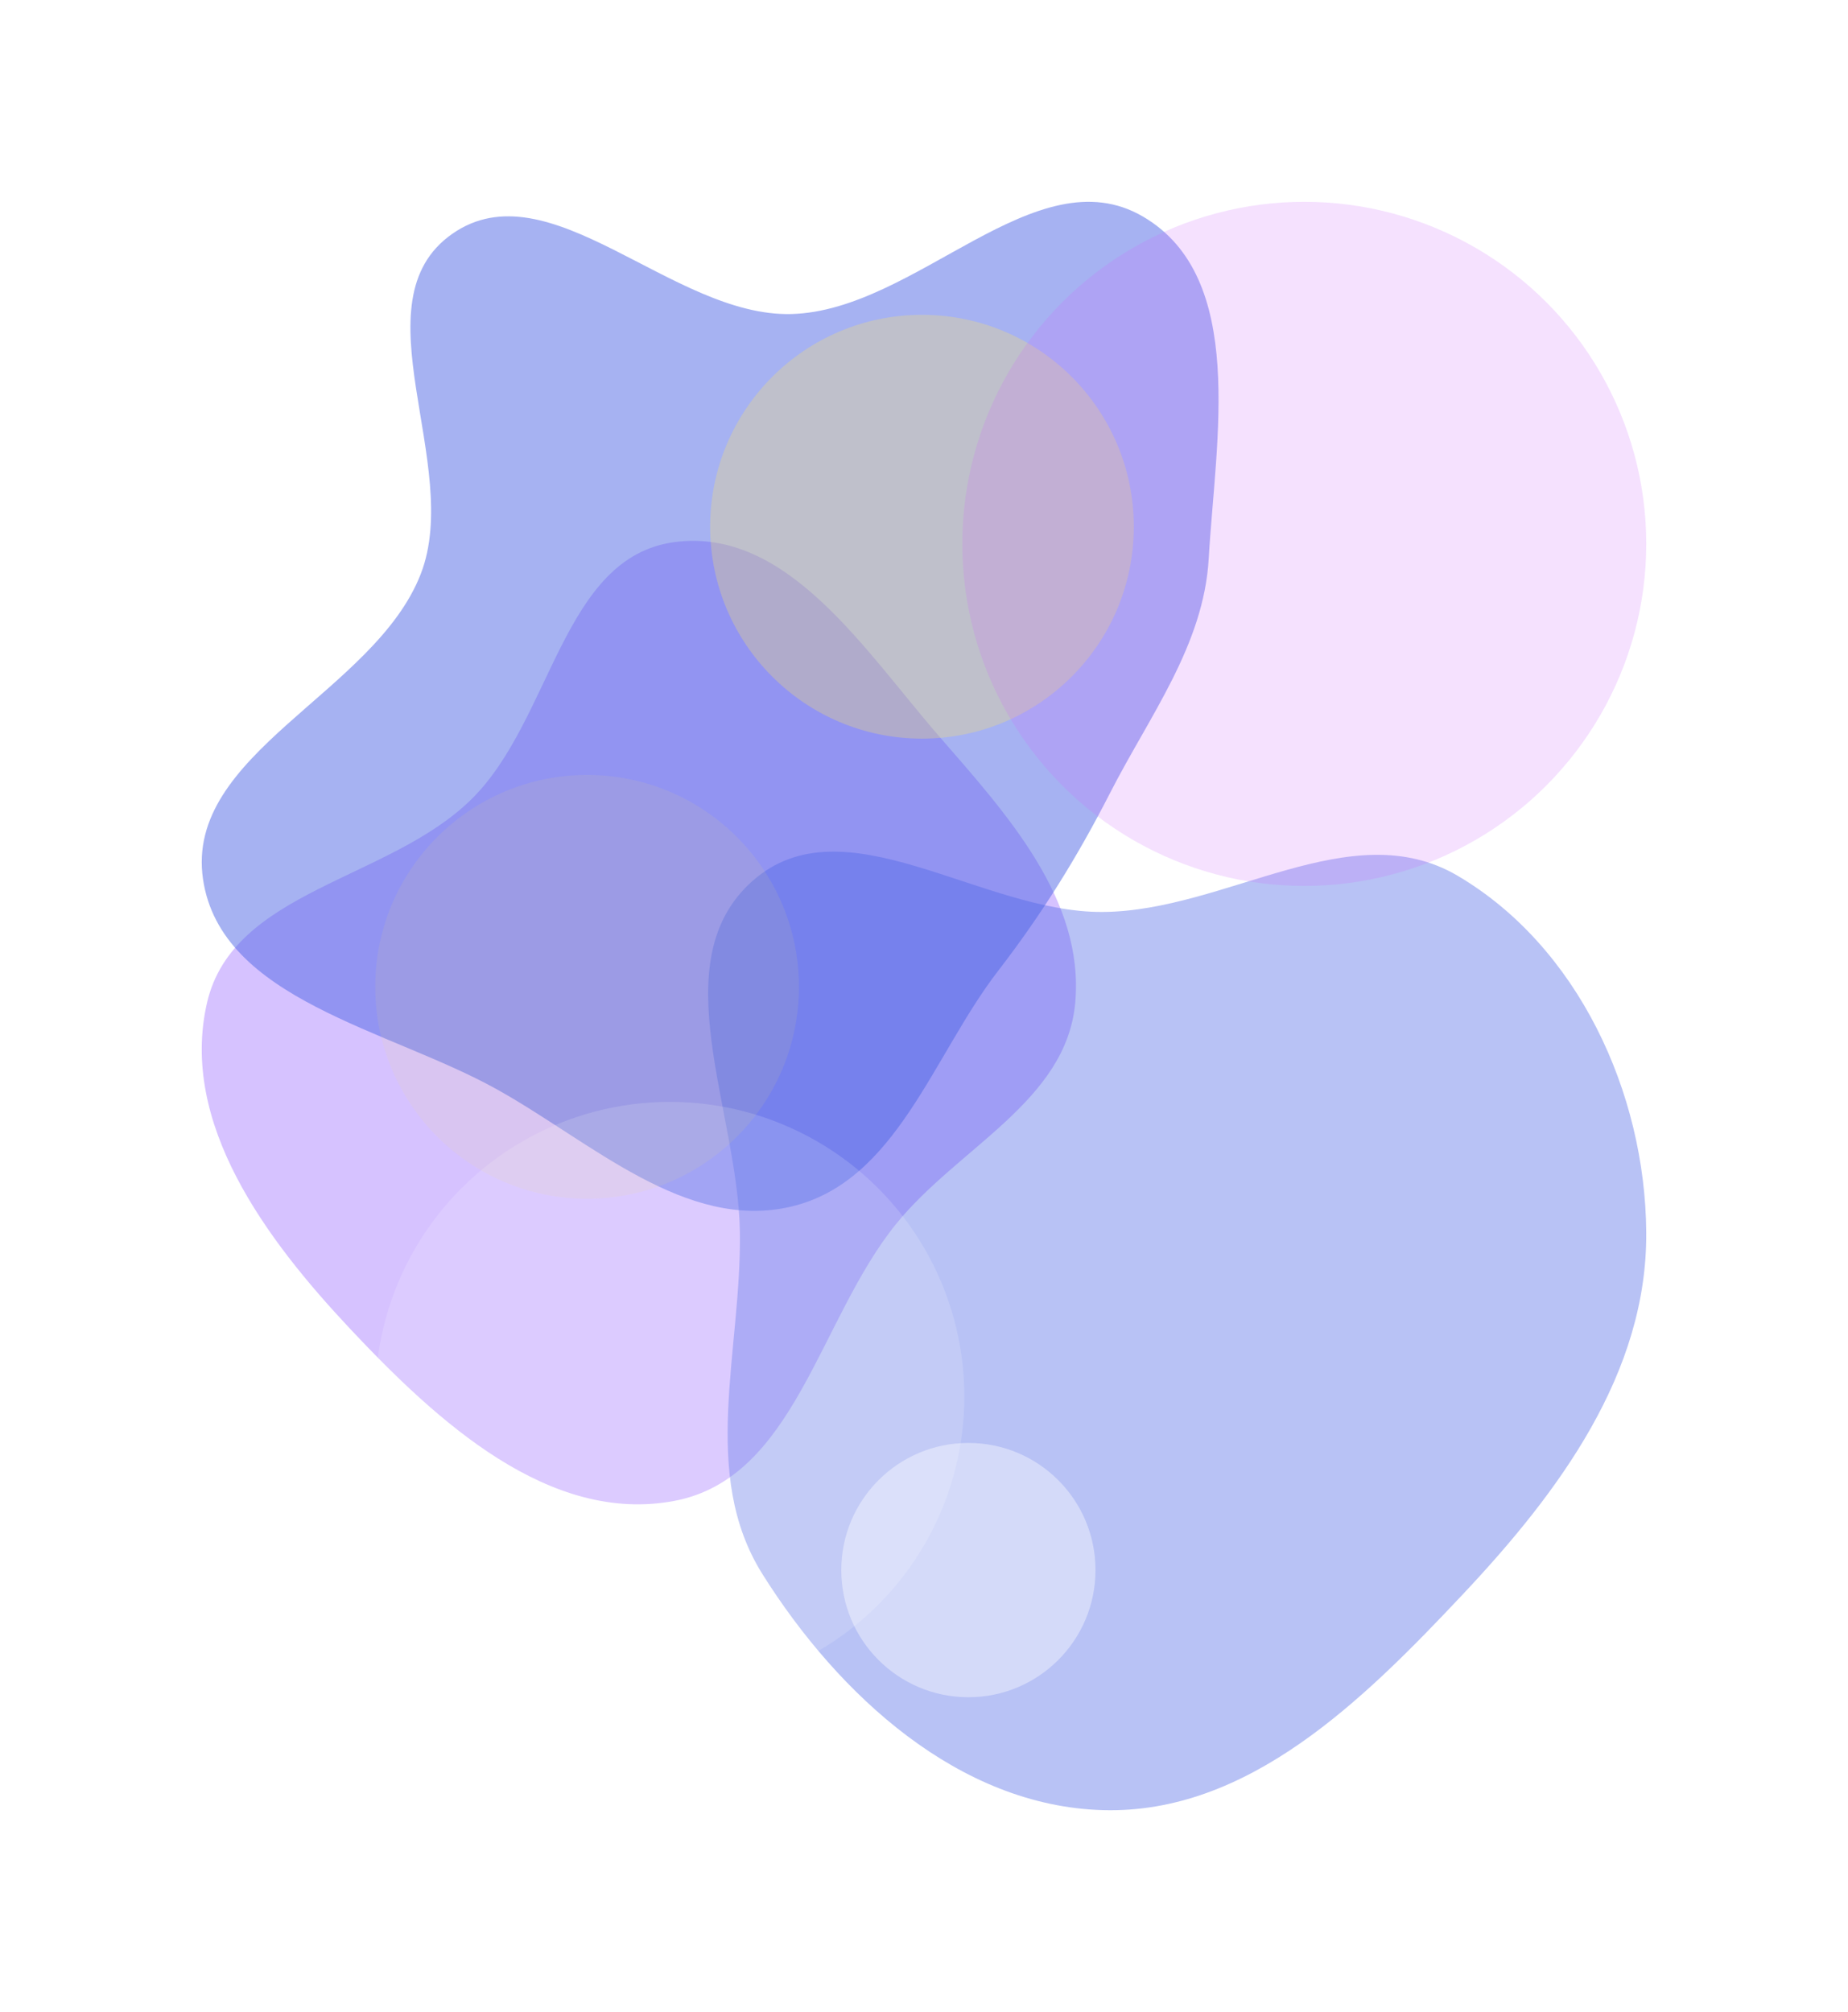 <svg xmlns="http://www.w3.org/2000/svg" width="916" height="997" fill="none"><g filter="url(#a)" opacity=".4"><path fill="#96F" fill-rule="evenodd" d="M334.321 268.62c55.962-7.449 94.327 53.863 131.438 96.523 33.627 38.655 71.814 80.72 67.193 131.806-4.419 48.866-58.319 71.706-89.053 109.885-38.096 47.326-49.99 125.528-109.578 136.868-61.979 11.794-117.66-39.34-160.909-85.394-41.764-44.474-84.49-101.83-70.811-161.359 12.86-55.959 90.237-60.669 131.083-100.918 40.062-39.475 44.96-120.001 100.637-127.411Z" clip-rule="evenodd"/></g><g filter="url(#b)" opacity=".4"><path fill="#4D66E5" fill-rule="evenodd" d="M815.996 610.643c.51 69.695-43.155 128.608-90.826 179.272-49.487 52.595-106.528 109.088-178.563 107.03-71.007-2.028-130.787-56.629-168.682-116.95-31.251-49.745-10.353-110.545-11.18-169.352-.85-60.4-38.841-134.32 6.346-174.204 45.335-40.013 113.154 15.877 173.516 15.454 61.283-.43 123.103-49.051 175.956-17.905 59.537 35.086 92.925 107.348 93.433 176.655Z" clip-rule="evenodd"/></g><g filter="url(#c)" opacity=".5"><path fill="#4D66E5" fill-rule="evenodd" d="M392.179 155.608c61.902-1.549 121.25-79.403 174.412-48.263 51.586 30.217 35.918 110.647 32.531 169.481-2.471 42.92-29.341 77.845-48.983 116.276-16.156 31.61-33.692 59.844-55.444 88.043-32.384 41.982-50.327 104.422-102.516 116.733-52.329 12.344-99.124-32.079-145.936-58.124-53.552-29.794-136.809-44.324-145.613-104.085-9.205-62.48 85.176-92.359 107.976-151.396 20.861-54.018-32.41-134.774 15.509-168.36 48.057-33.683 109.014 41.172 168.064 39.695Z" clip-rule="evenodd"/></g><g filter="url(#d)" opacity=".15"><circle cx="332" cy="692" r="146" fill="#fff"/></g><g filter="url(#e)" opacity=".3"><circle cx="457" cy="261" r="105" fill="#F7E16E"/></g><g filter="url(#f)" opacity=".1"><circle cx="291" cy="489" r="105" fill="#F7E16E"/></g><g filter="url(#g)" opacity=".2"><circle cx="646.5" cy="269.5" r="169.5" fill="#CB6AFB"/></g><g filter="url(#h)" opacity=".4"><circle cx="480" cy="778" r="63" fill="#fff"/></g><defs><filter id="a" width="633.334" height="677.42" x="0" y="168" color-interpolation-filters="sRGB" filterUnits="userSpaceOnUse"><feFlood flood-opacity="0" result="BackgroundImageFix"/><feBlend in="SourceGraphic" in2="BackgroundImageFix" result="shape"/><feGaussianBlur result="effect1_foregroundBlur_30_18" stdDeviation="50"/></filter><filter id="b" width="665" height="675" x="251" y="322" color-interpolation-filters="sRGB" filterUnits="userSpaceOnUse"><feFlood flood-opacity="0" result="BackgroundImageFix"/><feBlend in="SourceGraphic" in2="BackgroundImageFix" result="shape"/><feGaussianBlur result="effect1_foregroundBlur_30_18" stdDeviation="50"/></filter><filter id="c" width="704" height="700" x="0" y="0" color-interpolation-filters="sRGB" filterUnits="userSpaceOnUse"><feFlood flood-opacity="0" result="BackgroundImageFix"/><feBlend in="SourceGraphic" in2="BackgroundImageFix" result="shape"/><feGaussianBlur result="effect1_foregroundBlur_30_18" stdDeviation="50"/></filter><filter id="d" width="492" height="492" x="86" y="446" color-interpolation-filters="sRGB" filterUnits="userSpaceOnUse"><feFlood flood-opacity="0" result="BackgroundImageFix"/><feBlend in="SourceGraphic" in2="BackgroundImageFix" result="shape"/><feGaussianBlur result="effect1_foregroundBlur_30_18" stdDeviation="50"/></filter><filter id="e" width="410" height="410" x="252" y="56" color-interpolation-filters="sRGB" filterUnits="userSpaceOnUse"><feFlood flood-opacity="0" result="BackgroundImageFix"/><feBlend in="SourceGraphic" in2="BackgroundImageFix" result="shape"/><feGaussianBlur result="effect1_foregroundBlur_30_18" stdDeviation="50"/></filter><filter id="f" width="410" height="410" x="86" y="284" color-interpolation-filters="sRGB" filterUnits="userSpaceOnUse"><feFlood flood-opacity="0" result="BackgroundImageFix"/><feBlend in="SourceGraphic" in2="BackgroundImageFix" result="shape"/><feGaussianBlur result="effect1_foregroundBlur_30_18" stdDeviation="50"/></filter><filter id="g" width="539" height="539" x="377" y="0" color-interpolation-filters="sRGB" filterUnits="userSpaceOnUse"><feFlood flood-opacity="0" result="BackgroundImageFix"/><feBlend in="SourceGraphic" in2="BackgroundImageFix" result="shape"/><feGaussianBlur result="effect1_foregroundBlur_30_18" stdDeviation="50"/></filter><filter id="h" width="326" height="326" x="317" y="615" color-interpolation-filters="sRGB" filterUnits="userSpaceOnUse"><feFlood flood-opacity="0" result="BackgroundImageFix"/><feBlend in="SourceGraphic" in2="BackgroundImageFix" result="shape"/><feGaussianBlur result="effect1_foregroundBlur_30_18" stdDeviation="50"/></filter></defs></svg>
